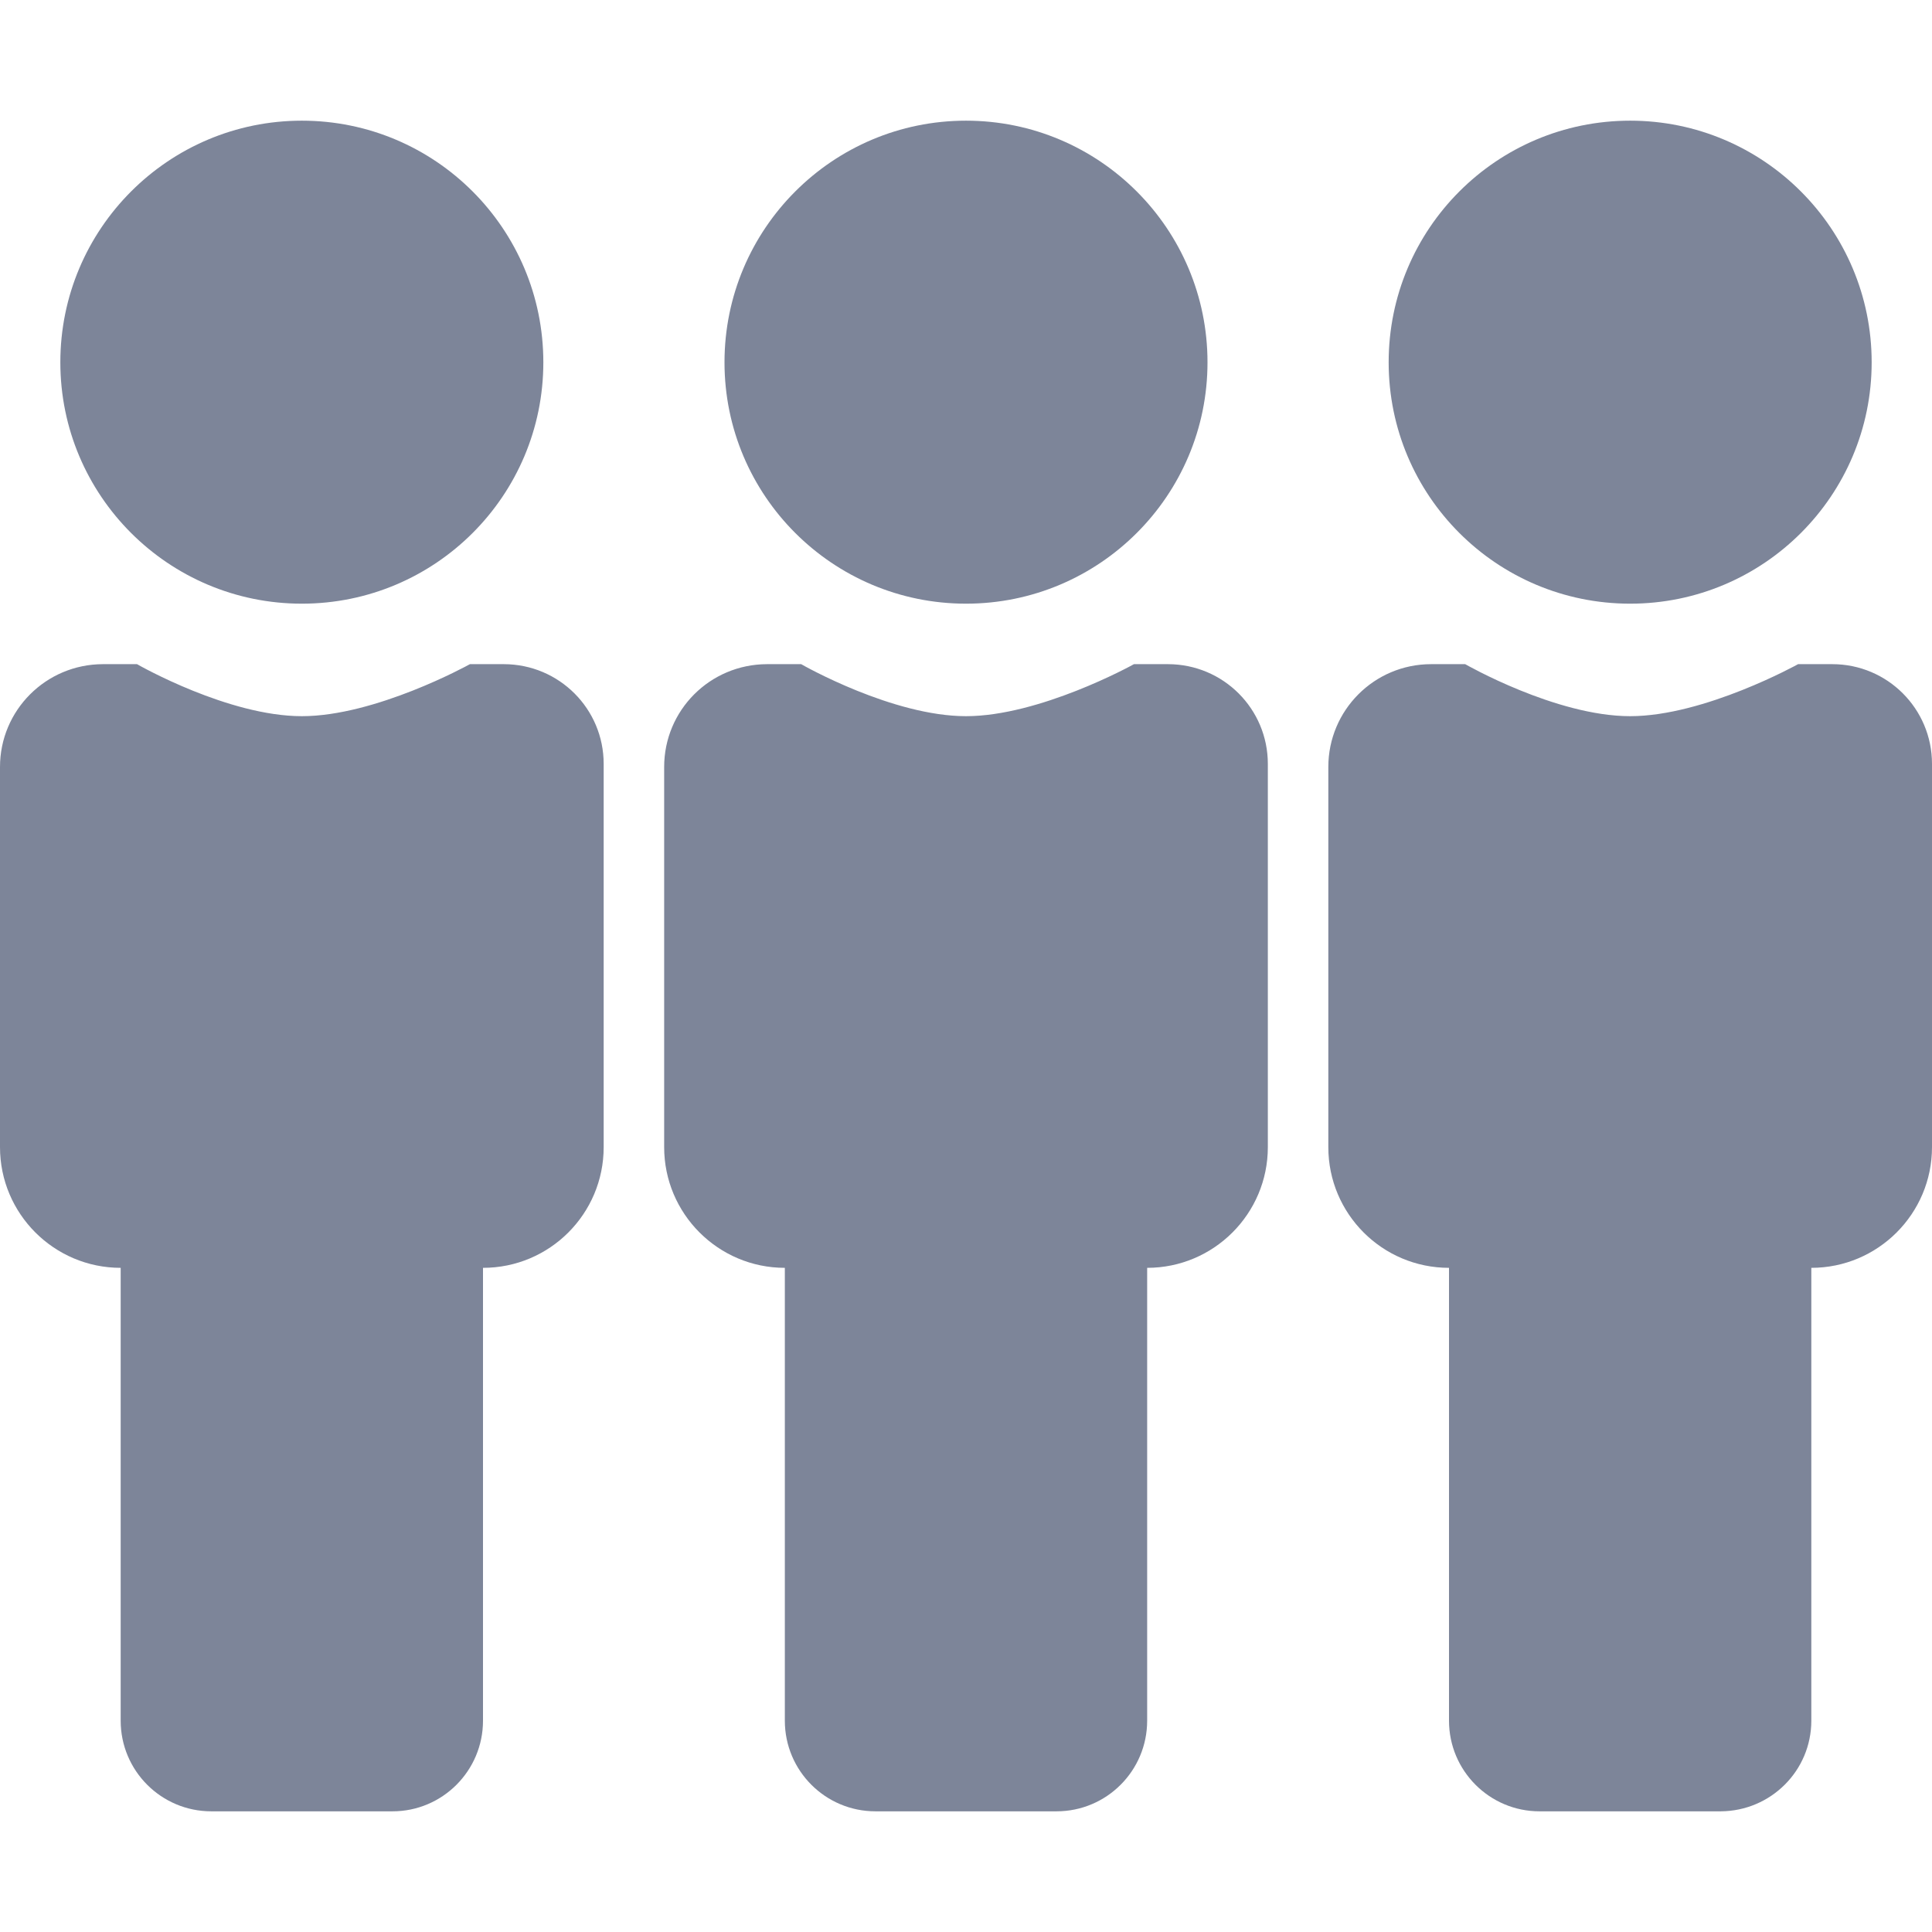 <svg width="13" height="13" viewBox="0 0 13 13" fill="none" xmlns="http://www.w3.org/2000/svg">
<path d="M0.922 4.469C0.939 4.479 1.538 4.819 2.031 4.819C2.525 4.819 3.144 4.479 3.162 4.469H3.391C3.763 4.47 4.062 4.77 4.062 5.14V7.719C4.062 8.167 3.699 8.531 3.25 8.531V11.578C3.25 11.915 2.977 12.188 2.641 12.188H1.422C1.085 12.188 0.812 11.915 0.812 11.578V8.531C0.364 8.531 0 8.167 0 7.719V5.161C0 4.779 0.309 4.47 0.692 4.469H0.922ZM5.391 4.469C5.408 4.479 6.007 4.819 6.5 4.819C6.993 4.819 7.613 4.479 7.63 4.469H7.86C8.232 4.47 8.531 4.77 8.531 5.14V7.719C8.531 8.167 8.167 8.531 7.719 8.531V11.578C7.719 11.915 7.446 12.188 7.109 12.188H5.891C5.554 12.188 5.281 11.915 5.281 11.578V8.531C4.833 8.531 4.469 8.167 4.469 7.719V5.161C4.469 4.779 4.777 4.47 5.161 4.469H5.391ZM11.578 12.188H10.359C10.023 12.188 9.75 11.915 9.75 11.578V8.531C9.301 8.531 8.938 8.167 8.938 7.719V5.161C8.938 4.779 9.247 4.469 9.63 4.469H9.859C9.859 4.469 10.468 4.819 10.969 4.819C11.469 4.819 12.099 4.469 12.099 4.469H12.329C12.7 4.469 13 4.769 13 5.14V7.719C13 8.167 12.636 8.531 12.188 8.531V11.578C12.188 11.914 11.916 12.186 11.578 12.188ZM2.031 4.062C2.929 4.062 3.656 3.335 3.656 2.438C3.656 1.54 2.929 0.812 2.031 0.812C1.134 0.812 0.406 1.54 0.406 2.438C0.406 3.335 1.134 4.062 2.031 4.062ZM6.5 4.062C7.397 4.062 8.125 3.335 8.125 2.438C8.125 1.54 7.397 0.812 6.5 0.812C5.603 0.812 4.875 1.54 4.875 2.438C4.875 3.335 5.603 4.062 6.5 4.062ZM12.594 2.438C12.594 3.335 11.866 4.062 10.969 4.062C10.071 4.062 9.344 3.335 9.344 2.438C9.344 1.54 10.071 0.812 10.969 0.812C11.866 0.812 12.594 1.54 12.594 2.438Z" fill="#7D8599"/>
</svg>
